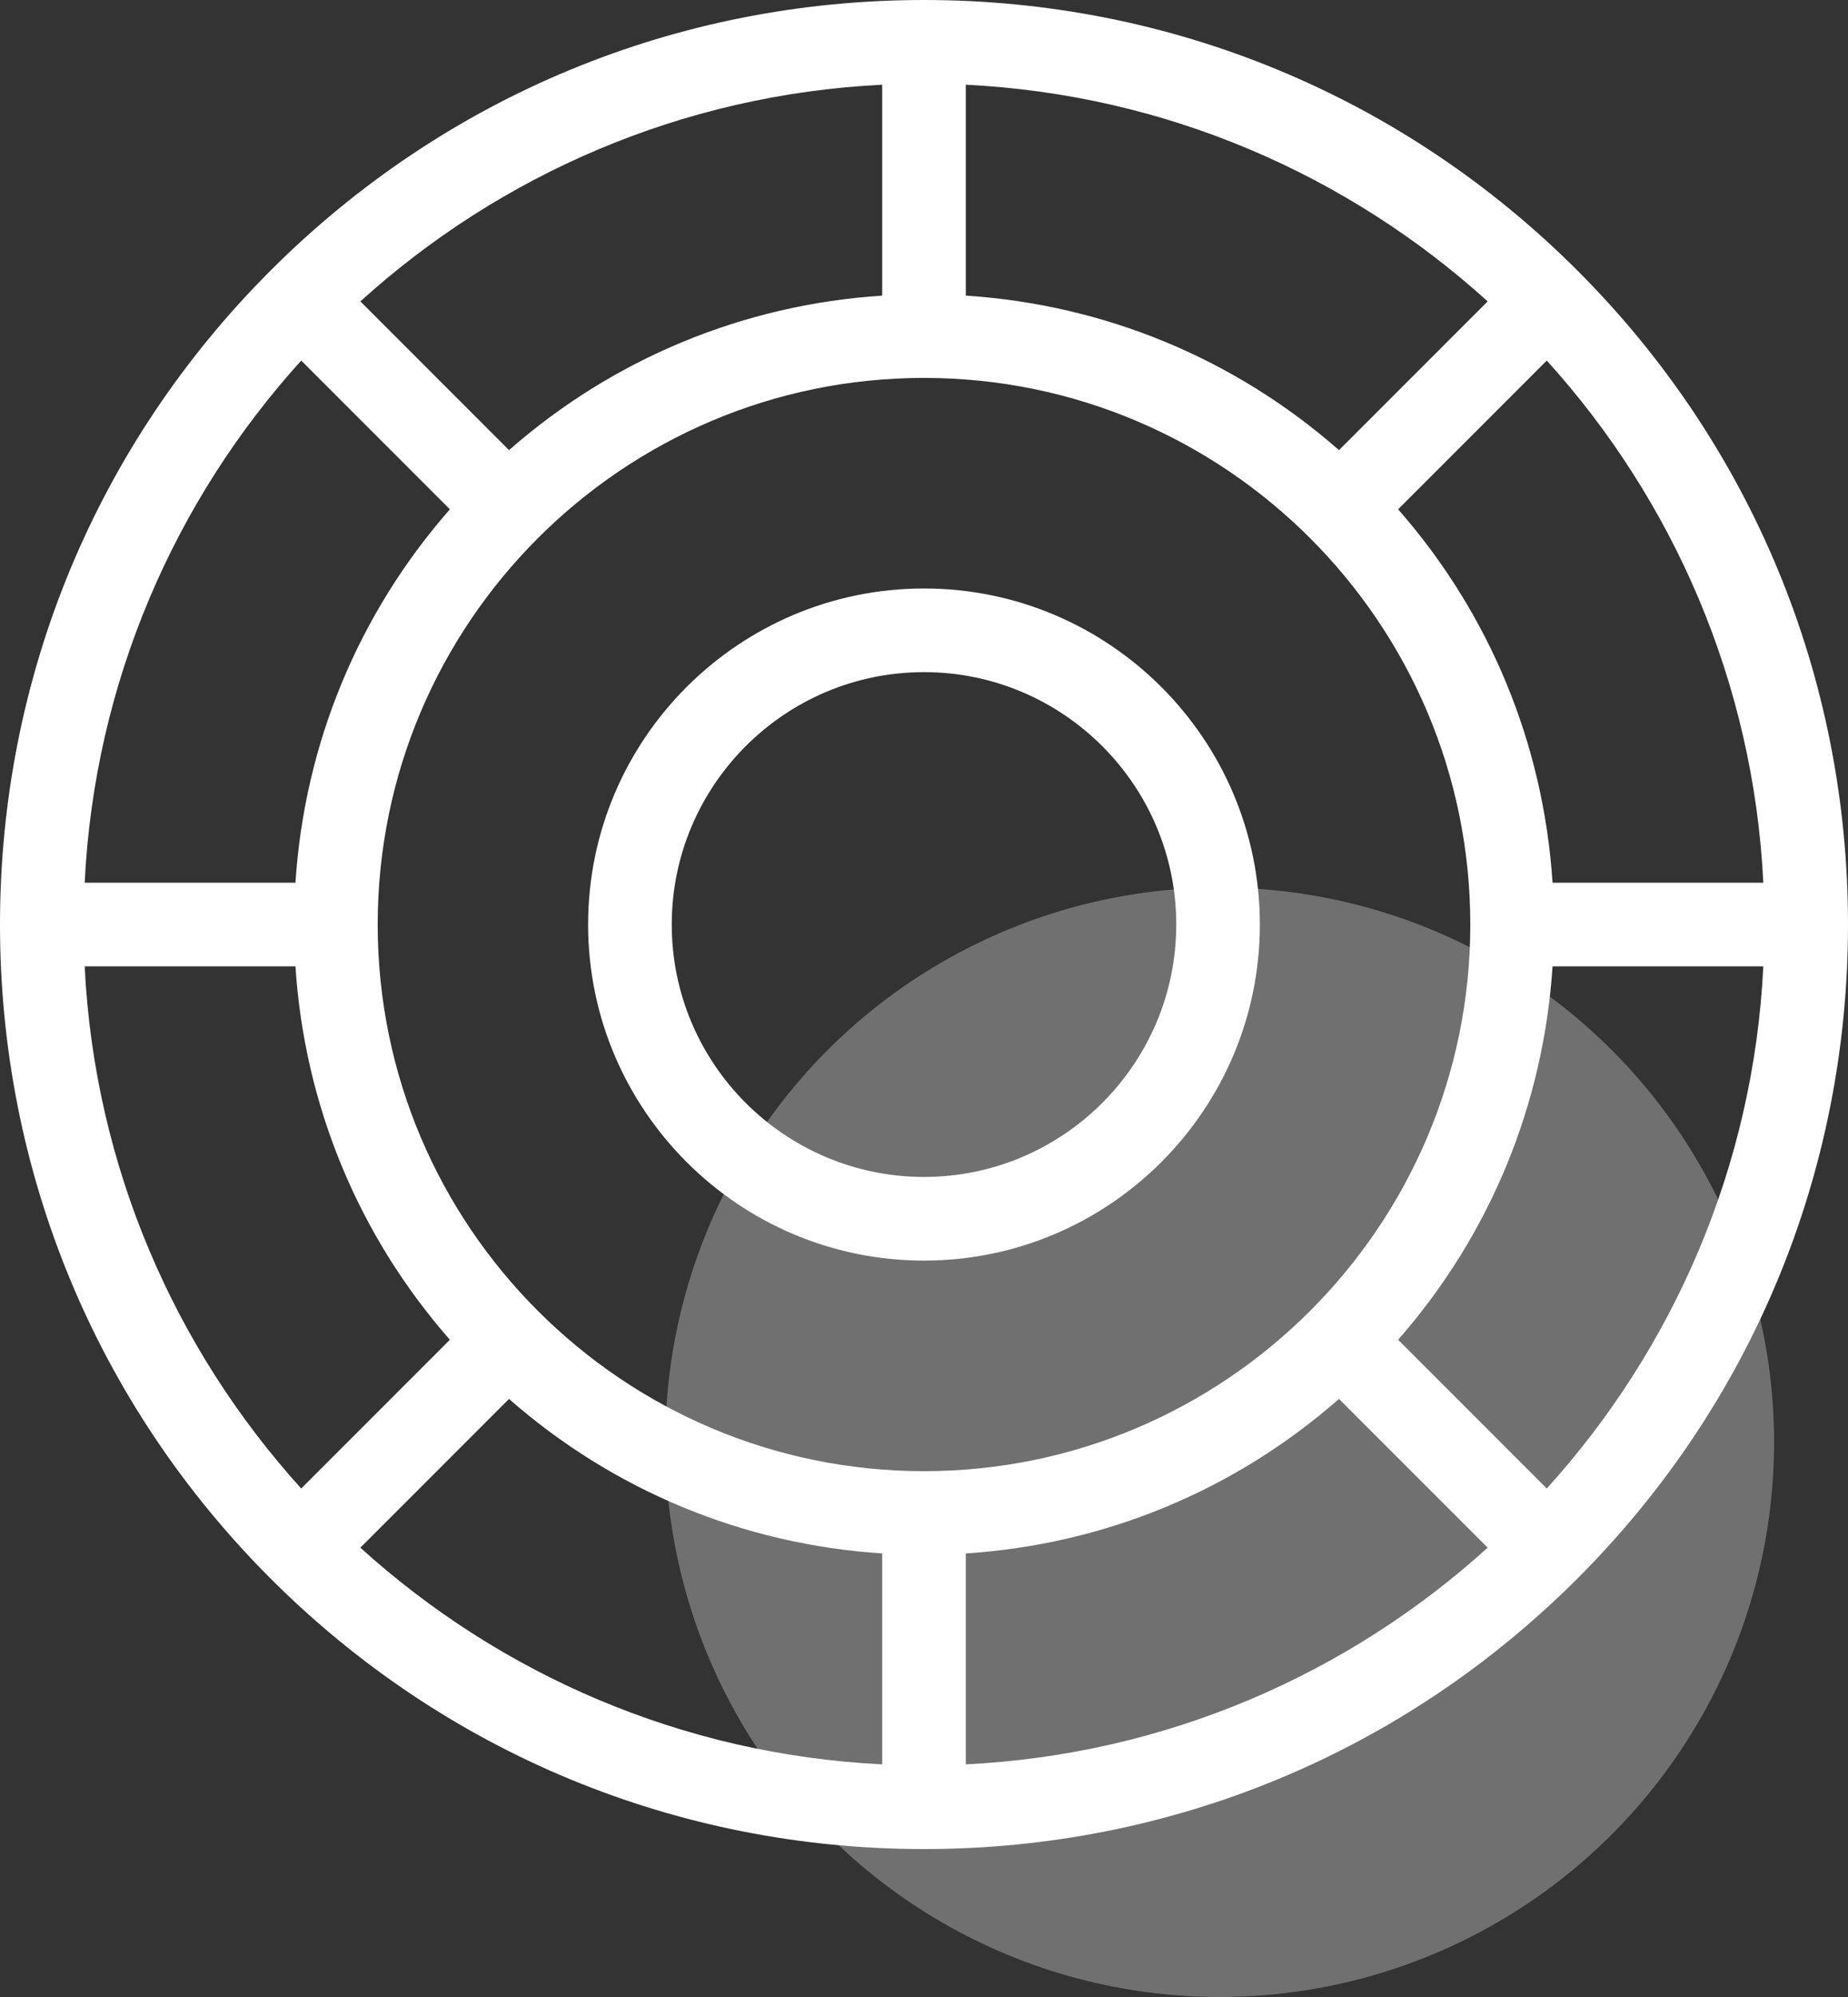 <svg width="50" height="54" viewBox="0 0 50 54" fill="none" xmlns="http://www.w3.org/2000/svg">
<rect x="0" y="0" width="50" height="54" fill="#333333" stroke="none"/>
<circle cx="33" cy="39" r="15" fill="white" fill-opacity="0.3"/>
<g clip-path="url(#clip0_88_1019)">
<path d="M42.682 7.318C37.962 2.599 31.683 0 25 0C18.317 0 12.038 2.599 7.318 7.318C2.599 12.038 0 18.317 0 25C0 31.683 2.599 37.962 7.318 42.682C12.038 47.401 18.317 50 25 50C31.683 50 37.962 47.401 42.682 42.682C47.401 37.962 50 31.683 50 25C50 18.317 47.401 12.038 42.682 7.318ZM41.85 40.25L37.828 36.228C40.306 33.403 41.762 29.886 42.006 26.131H47.709C47.443 31.549 45.27 36.475 41.85 40.25ZM2.291 26.131H7.994C8.238 29.886 9.694 33.403 12.172 36.228L8.15 40.25C4.73 36.475 2.557 31.549 2.291 26.131ZM8.15 9.75L12.172 13.772C9.694 16.597 8.238 20.114 7.994 23.869H2.291C2.557 18.451 4.73 13.525 8.15 9.75ZM25 39.781C16.849 39.781 10.219 33.151 10.219 25C10.219 16.849 16.849 10.219 25 10.219C33.151 10.219 39.781 16.849 39.781 25C39.781 33.151 33.151 39.781 25 39.781ZM36.228 12.172C33.403 9.694 29.886 8.238 26.131 7.994V2.291C31.549 2.557 36.475 4.73 40.251 8.15L36.228 12.172ZM23.869 7.994C20.114 8.238 16.597 9.694 13.772 12.172L9.75 8.15C13.525 4.73 18.451 2.557 23.869 2.291V7.994ZM13.772 37.828C16.597 40.306 20.114 41.762 23.869 42.006V47.709C18.451 47.443 13.525 45.27 9.75 41.85L13.772 37.828ZM26.131 42.006C29.886 41.762 33.403 40.306 36.228 37.828L40.251 41.85C36.475 45.27 31.549 47.443 26.131 47.709V42.006ZM42.006 23.869C41.762 20.114 40.306 16.597 37.828 13.772L41.85 9.75C45.27 13.525 47.443 18.451 47.709 23.869H42.006Z" fill="white"/>
<path d="M25 15.913C19.989 15.913 15.912 19.989 15.912 25C15.912 30.011 19.989 34.087 25 34.087C30.01 34.087 34.087 30.011 34.087 25C34.087 19.989 30.01 15.913 25 15.913ZM25 31.825C21.236 31.825 18.175 28.763 18.175 25C18.175 21.237 21.236 18.175 25 18.175C28.763 18.175 31.825 21.237 31.825 25C31.825 28.763 28.763 31.825 25 31.825Z" fill="white"/>
</g>
<defs>
<clipPath id="clip0_88_1019">
<rect width="50" height="50" fill="white"/>
</clipPath>
</defs>
</svg>
